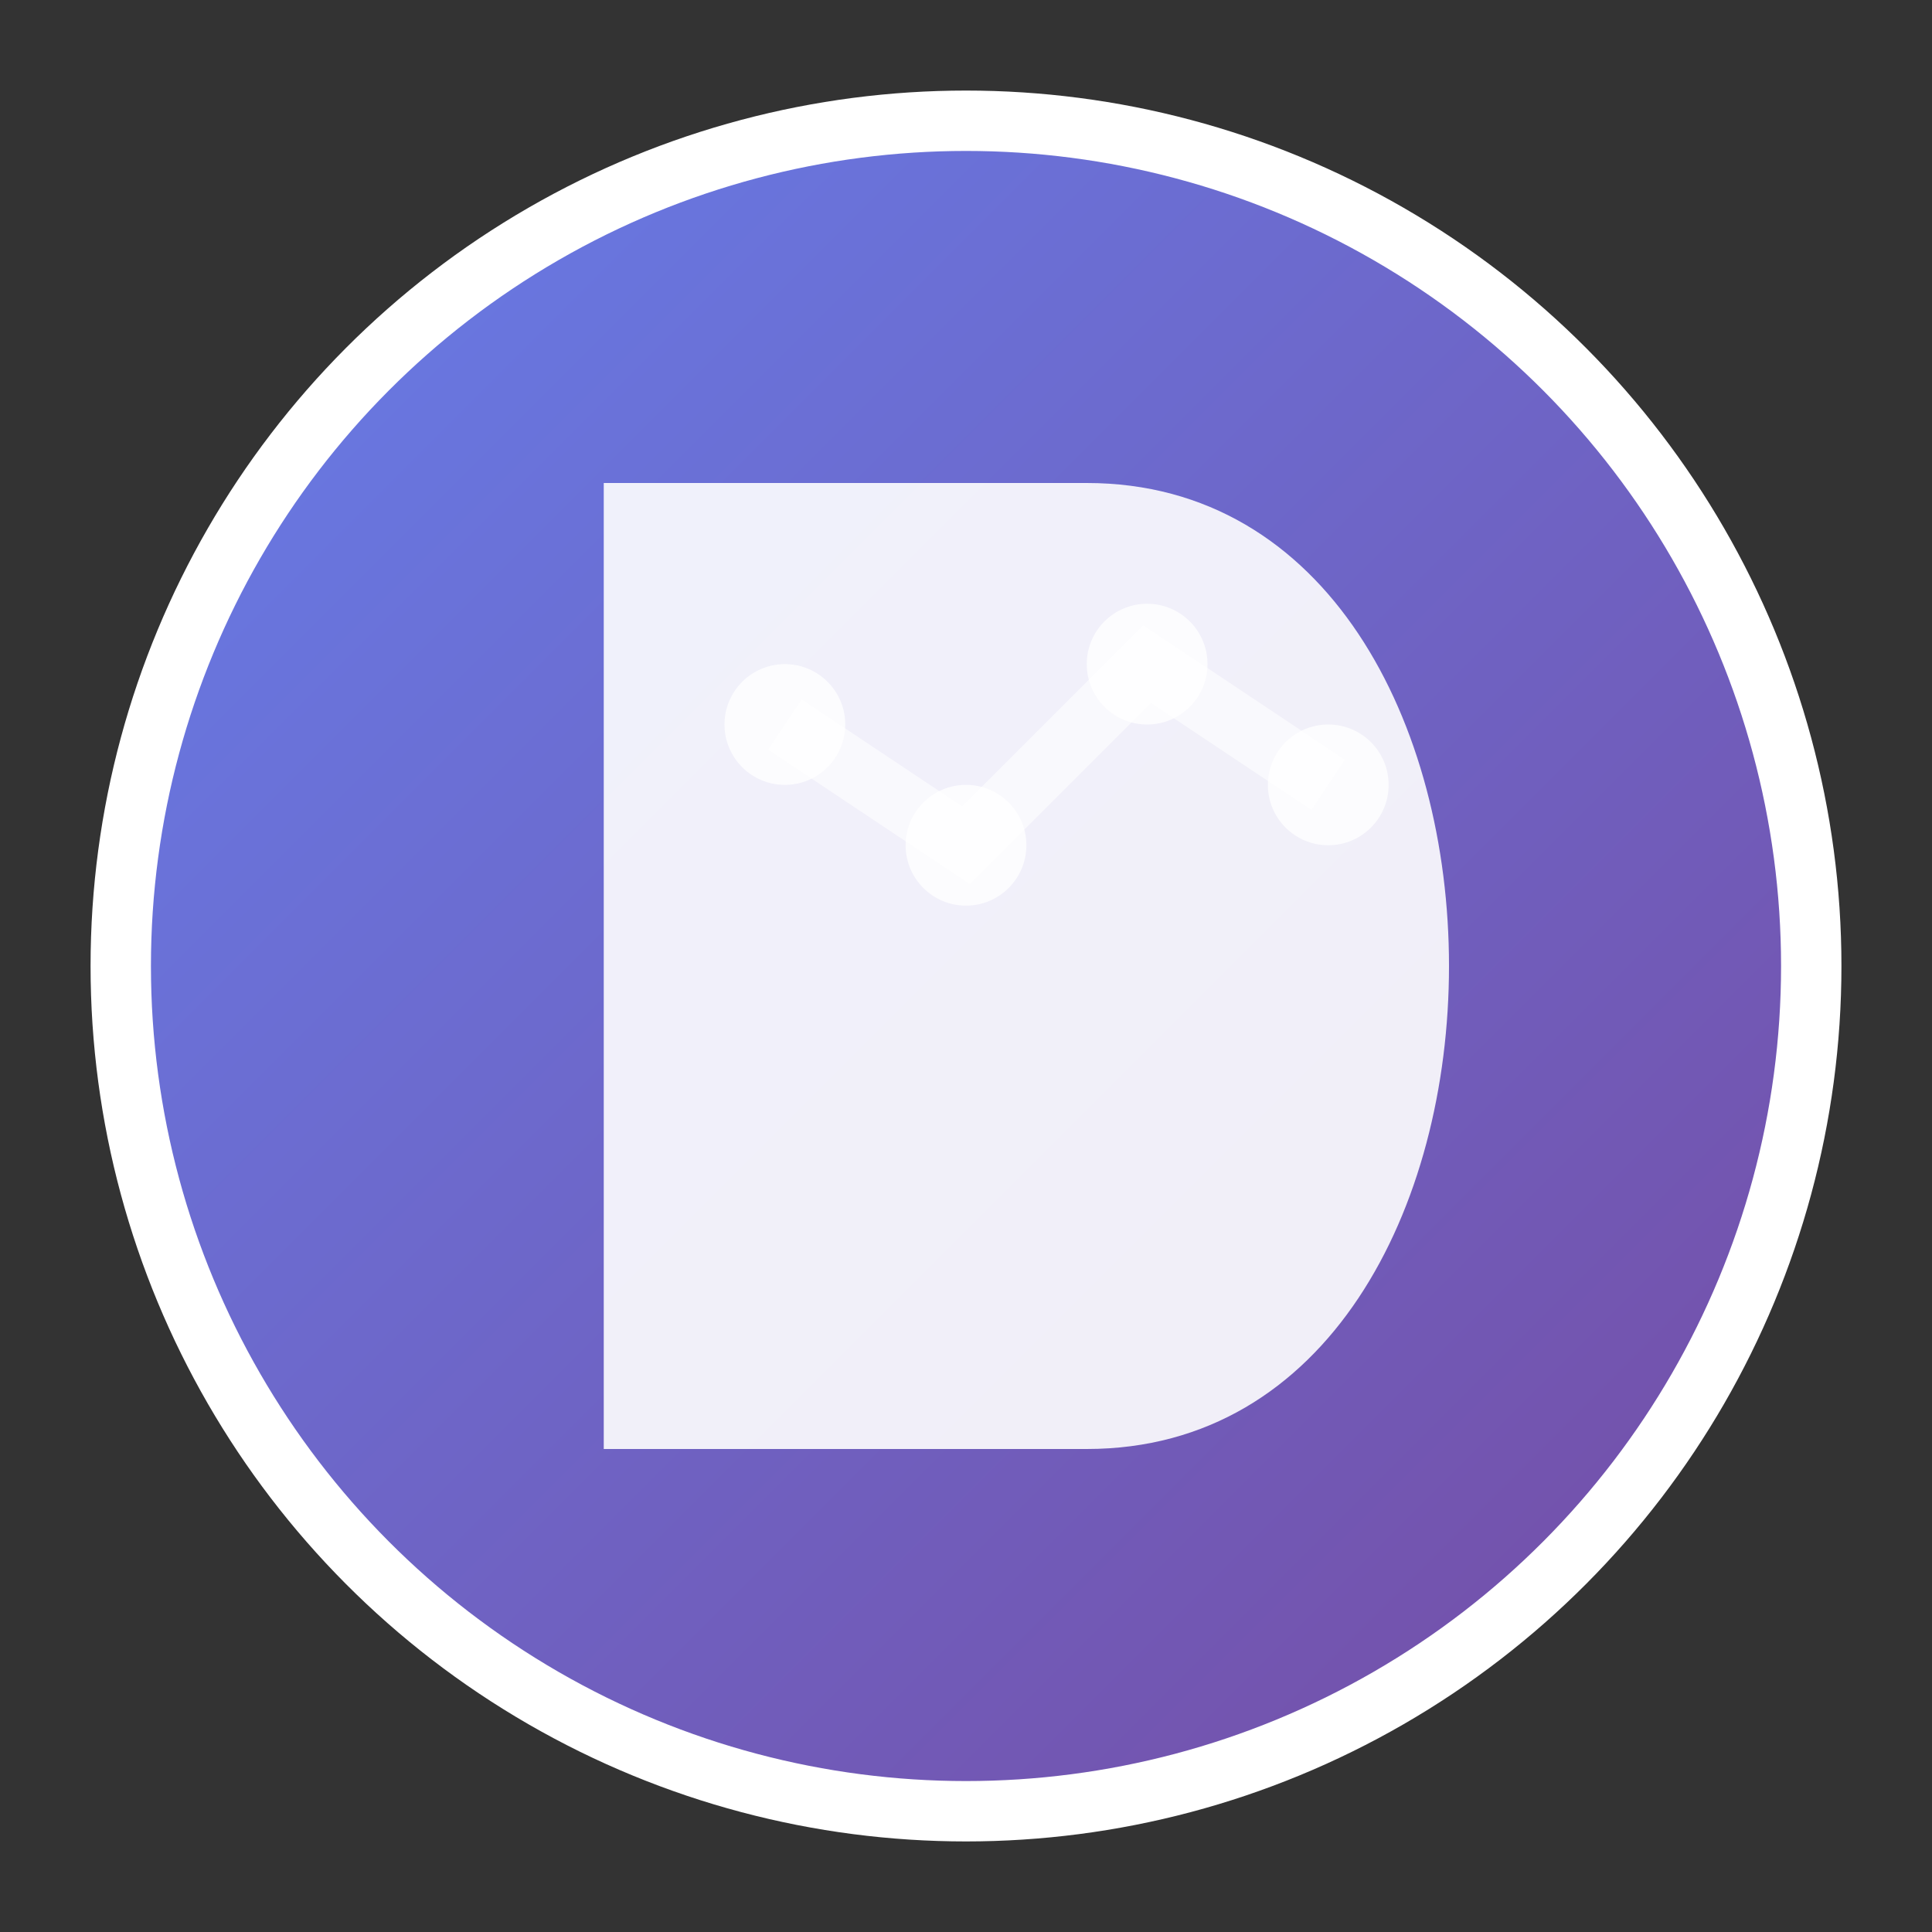 <svg xmlns="http://www.w3.org/2000/svg" viewBox="0 0 32 32" width="32" height="32">
  <rect x="0" y="0" width="32" height="32" fill="#333333" stroke="none"/>
  <defs>
    <linearGradient id="gradient" x1="0%" y1="0%" x2="100%" y2="100%">
      <stop offset="0%" style="stop-color:#667eea;stop-opacity:1" />
      <stop offset="100%" style="stop-color:#764ba2;stop-opacity:1" />
    </linearGradient>
  </defs>
  
  <!-- Background circle -->
  <circle cx="16" cy="16" r="14" fill="url(#gradient)" stroke="white" stroke-width="1"/>
  
  <!-- Abstract "D" shape representing Drogo -->
  <path d="M10 8 L10 24 L18 24 C22 24 24 20 24 16 C24 12 22 8 18 8 Z" fill="white" opacity="0.9"/>
  
  <!-- Monitoring/ops symbol - small circles representing data points -->
  <circle cx="13" cy="12" r="1" fill="white" opacity="0.8"/>
  <circle cx="16" cy="14" r="1" fill="white" opacity="0.8"/>
  <circle cx="19" cy="11" r="1" fill="white" opacity="0.8"/>
  <circle cx="22" cy="13" r="1" fill="white" opacity="0.8"/>
  
  <!-- Connecting lines representing data flow -->
  <path d="M13 12 L16 14 L19 11 L22 13" stroke="white" stroke-width="1" fill="none" opacity="0.6"/>
</svg>
